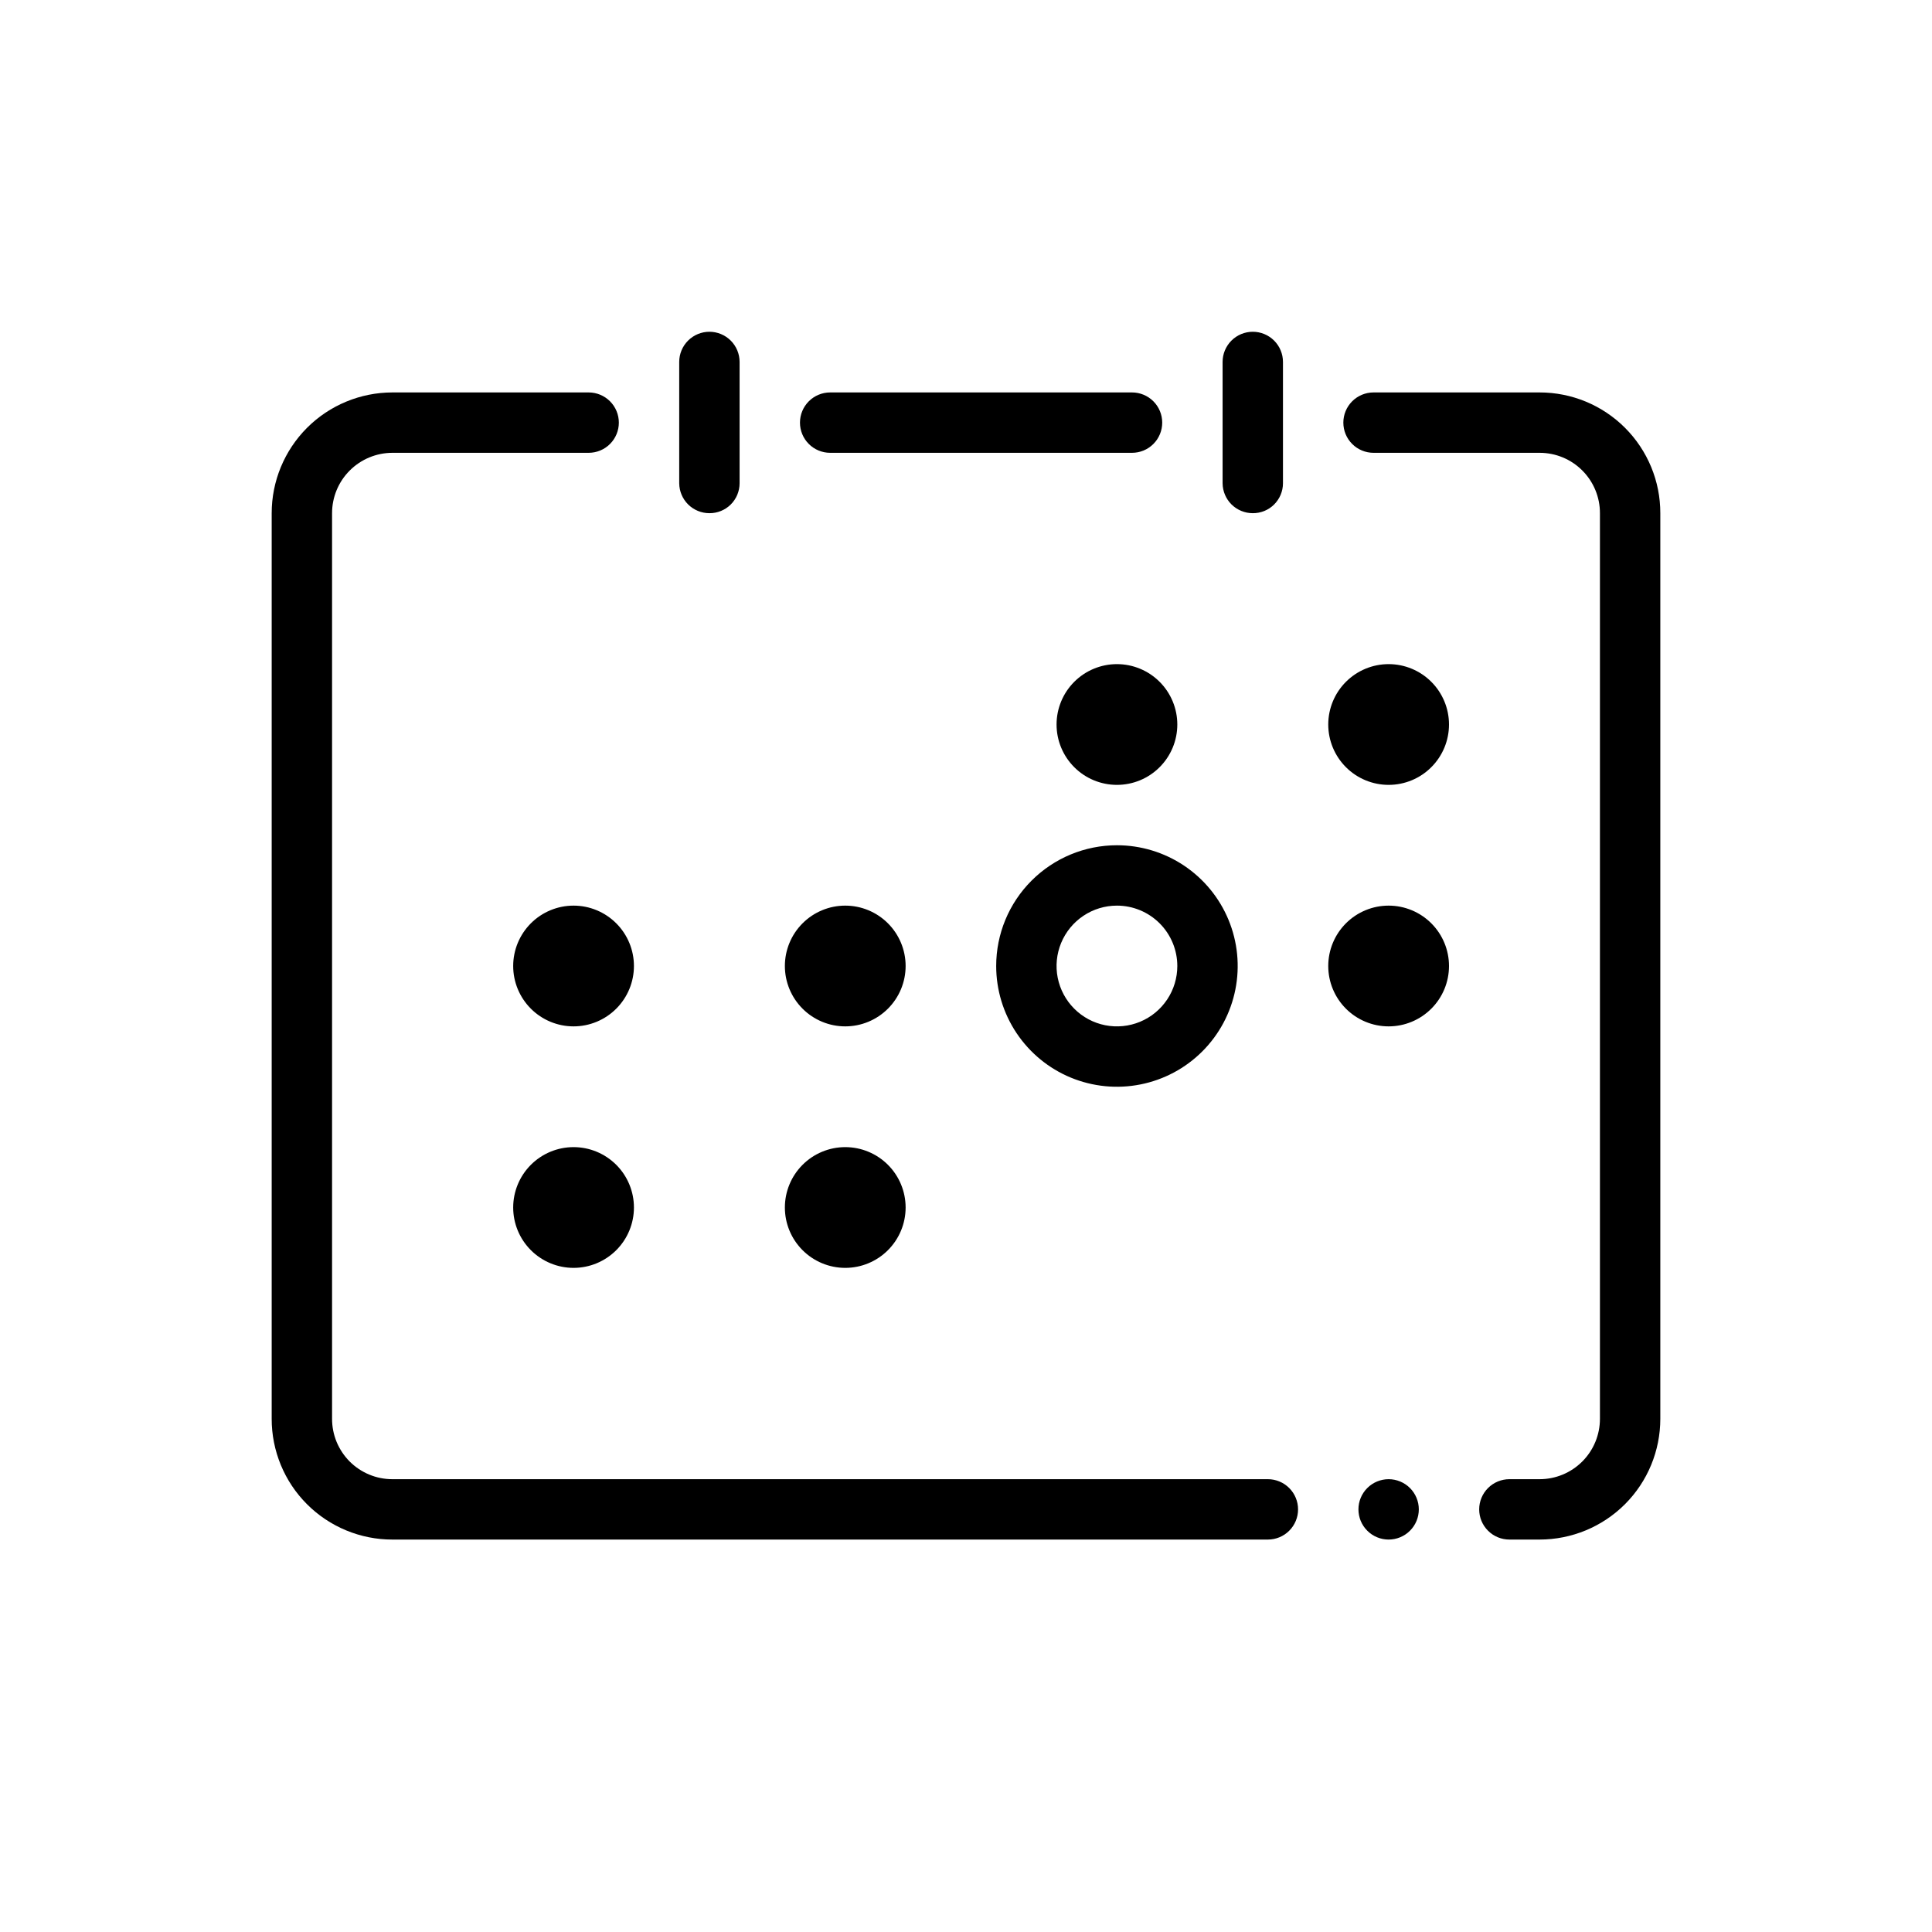 <svg width="64" height="64" viewBox="0 0 64 64" fill="none" xmlns="http://www.w3.org/2000/svg">
<path d="M23.5 17C23.631 17.001 23.76 16.976 23.881 16.927C24.003 16.878 24.113 16.805 24.206 16.713C24.299 16.621 24.372 16.512 24.423 16.391C24.473 16.27 24.5 16.141 24.5 16.01V11.99C24.5 11.725 24.395 11.471 24.207 11.283C24.02 11.096 23.765 10.99 23.5 10.99C23.235 10.99 22.98 11.096 22.793 11.283C22.605 11.471 22.5 11.725 22.5 11.99V16.01C22.503 16.274 22.609 16.526 22.796 16.711C22.984 16.896 23.236 17 23.5 17ZM27.5 15H37.5C37.765 15 38.02 14.895 38.207 14.707C38.395 14.52 38.5 14.265 38.5 14C38.5 13.735 38.395 13.481 38.207 13.293C38.02 13.106 37.765 13 37.5 13H27.5C27.235 13 26.98 13.106 26.793 13.293C26.605 13.481 26.5 13.735 26.5 14C26.5 14.265 26.605 14.52 26.793 14.707C26.98 14.895 27.235 15 27.5 15ZM41.5 17C41.631 17.001 41.76 16.976 41.882 16.927C42.003 16.878 42.113 16.805 42.206 16.713C42.298 16.621 42.372 16.512 42.423 16.391C42.473 16.27 42.5 16.141 42.5 16.01V11.99C42.5 11.725 42.395 11.471 42.207 11.283C42.02 11.096 41.765 10.99 41.5 10.99C41.235 10.99 40.98 11.096 40.793 11.283C40.605 11.471 40.5 11.725 40.5 11.99V16.01C40.503 16.274 40.609 16.526 40.796 16.711C40.984 16.896 41.236 17 41.5 17ZM51.002 13H45.5C45.235 13 44.98 13.106 44.793 13.293C44.605 13.481 44.5 13.735 44.5 14C44.5 14.265 44.605 14.52 44.793 14.707C44.98 14.895 45.235 15 45.5 15H51.003C51.266 15 51.526 15.052 51.768 15.152C52.011 15.253 52.231 15.4 52.416 15.586C52.602 15.772 52.749 15.992 52.849 16.235C52.949 16.478 53.001 16.738 53 17V47C53 47.53 52.79 48.039 52.415 48.414C52.04 48.789 51.532 49 51.002 49H50C49.735 49 49.48 49.106 49.293 49.293C49.105 49.481 49 49.735 49 50C49 50.266 49.105 50.52 49.293 50.707C49.48 50.895 49.735 51 50 51H51.003C52.063 50.999 53.08 50.578 53.83 49.828C54.579 49.078 55 48.061 55 47V17C55.001 16.475 54.898 15.955 54.697 15.469C54.496 14.984 54.202 14.543 53.83 14.171C53.459 13.8 53.018 13.505 52.533 13.304C52.047 13.103 51.527 13 51.002 13ZM45 50C45 50.266 45.105 50.52 45.293 50.707C45.48 50.895 45.735 51 46 51C46.265 51 46.52 50.895 46.707 50.707C46.895 50.52 47 50.266 47 50C47 49.735 46.895 49.481 46.707 49.293C46.52 49.106 46.265 49 46 49C45.735 49 45.48 49.106 45.293 49.293C45.105 49.481 45 49.735 45 50ZM42.001 49H12.998C12.735 49 12.475 48.949 12.233 48.848C11.99 48.748 11.77 48.6 11.584 48.415C11.399 48.229 11.252 48.008 11.151 47.766C11.051 47.523 11 47.263 11 47V17C11 16.47 11.21 15.962 11.585 15.587C11.96 15.212 12.468 15.001 12.998 15H19.5C19.765 15 20.02 14.895 20.207 14.707C20.395 14.52 20.5 14.265 20.5 14C20.5 13.735 20.395 13.481 20.207 13.293C20.02 13.106 19.765 13 19.5 13H12.998C11.938 13.001 10.921 13.422 10.171 14.172C9.421 14.923 9 15.94 9 17V47C8.999 47.526 9.103 48.046 9.303 48.531C9.504 49.017 9.798 49.458 10.17 49.829C10.541 50.201 10.982 50.495 11.467 50.696C11.953 50.897 12.473 51.001 12.998 51H42C42.265 51 42.52 50.895 42.707 50.707C42.895 50.52 43 50.266 43 50C43 49.735 42.895 49.481 42.707 49.293C42.52 49.106 42.266 49 42.001 49ZM35 24C35 24.531 35.211 25.039 35.586 25.414C35.961 25.79 36.47 26 37 26C37.53 26 38.039 25.79 38.414 25.414C38.789 25.039 39 24.531 39 24C39 23.47 38.789 22.961 38.414 22.586C38.039 22.211 37.53 22 37 22C36.47 22 35.961 22.211 35.586 22.586C35.211 22.961 35 23.47 35 24ZM44 24C44 24.531 44.211 25.039 44.586 25.414C44.961 25.79 45.47 26 46 26C46.53 26 47.039 25.79 47.414 25.414C47.789 25.039 48 24.531 48 24C48 23.47 47.789 22.961 47.414 22.586C47.039 22.211 46.53 22 46 22C45.47 22 44.961 22.211 44.586 22.586C44.211 22.961 44 23.47 44 24ZM26 32C26 32.531 26.211 33.039 26.586 33.414C26.961 33.789 27.47 34 28 34C28.53 34 29.039 33.789 29.414 33.414C29.789 33.039 30 32.531 30 32C30 31.47 29.789 30.961 29.414 30.586C29.039 30.211 28.53 30 28 30C27.47 30 26.961 30.211 26.586 30.586C26.211 30.961 26 31.47 26 32ZM17 32C17 32.531 17.211 33.039 17.586 33.414C17.961 33.789 18.47 34 19 34C19.53 34 20.039 33.789 20.414 33.414C20.789 33.039 21 32.531 21 32C21 31.47 20.789 30.961 20.414 30.586C20.039 30.211 19.53 30 19 30C18.47 30 17.961 30.211 17.586 30.586C17.211 30.961 17 31.47 17 32ZM33 32C33 32.791 33.235 33.565 33.674 34.222C34.114 34.88 34.738 35.393 35.469 35.696C36.2 35.998 37.004 36.078 37.78 35.923C38.556 35.769 39.269 35.388 39.828 34.829C40.388 34.269 40.769 33.556 40.923 32.781C41.078 32.005 40.998 31.2 40.696 30.47C40.393 29.739 39.88 29.114 39.222 28.674C38.565 28.235 37.791 28 37 28C35.939 28 34.922 28.422 34.172 29.172C33.421 29.922 33 30.939 33 32ZM39 32C39 32.396 38.883 32.782 38.663 33.111C38.443 33.44 38.131 33.697 37.765 33.848C37.4 33.999 36.998 34.039 36.61 33.962C36.222 33.885 35.865 33.694 35.586 33.414C35.306 33.135 35.116 32.778 35.038 32.39C34.961 32.002 35.001 31.6 35.152 31.235C35.304 30.869 35.56 30.557 35.889 30.337C36.218 30.117 36.604 30 37 30C37.53 30 38.039 30.211 38.414 30.586C38.789 30.961 39 31.47 39 32ZM44 32C44 32.531 44.211 33.039 44.586 33.414C44.961 33.789 45.47 34 46 34C46.53 34 47.039 33.789 47.414 33.414C47.789 33.039 48 32.531 48 32C48 31.47 47.789 30.961 47.414 30.586C47.039 30.211 46.53 30 46 30C45.47 30 44.961 30.211 44.586 30.586C44.211 30.961 44 31.47 44 32ZM26 40C26 40.531 26.211 41.039 26.586 41.414C26.961 41.789 27.47 42 28 42C28.53 42 29.039 41.789 29.414 41.414C29.789 41.039 30 40.531 30 40C30 39.47 29.789 38.961 29.414 38.586C29.039 38.211 28.53 38 28 38C27.47 38 26.961 38.211 26.586 38.586C26.211 38.961 26 39.47 26 40ZM17 40C17 40.531 17.211 41.039 17.586 41.414C17.961 41.789 18.47 42 19 42C19.53 42 20.039 41.789 20.414 41.414C20.789 41.039 21 40.531 21 40C21 39.47 20.789 38.961 20.414 38.586C20.039 38.211 19.53 38 19 38C18.47 38 17.961 38.211 17.586 38.586C17.211 38.961 17 39.47 17 40Z" fill="black"/>
</svg>
